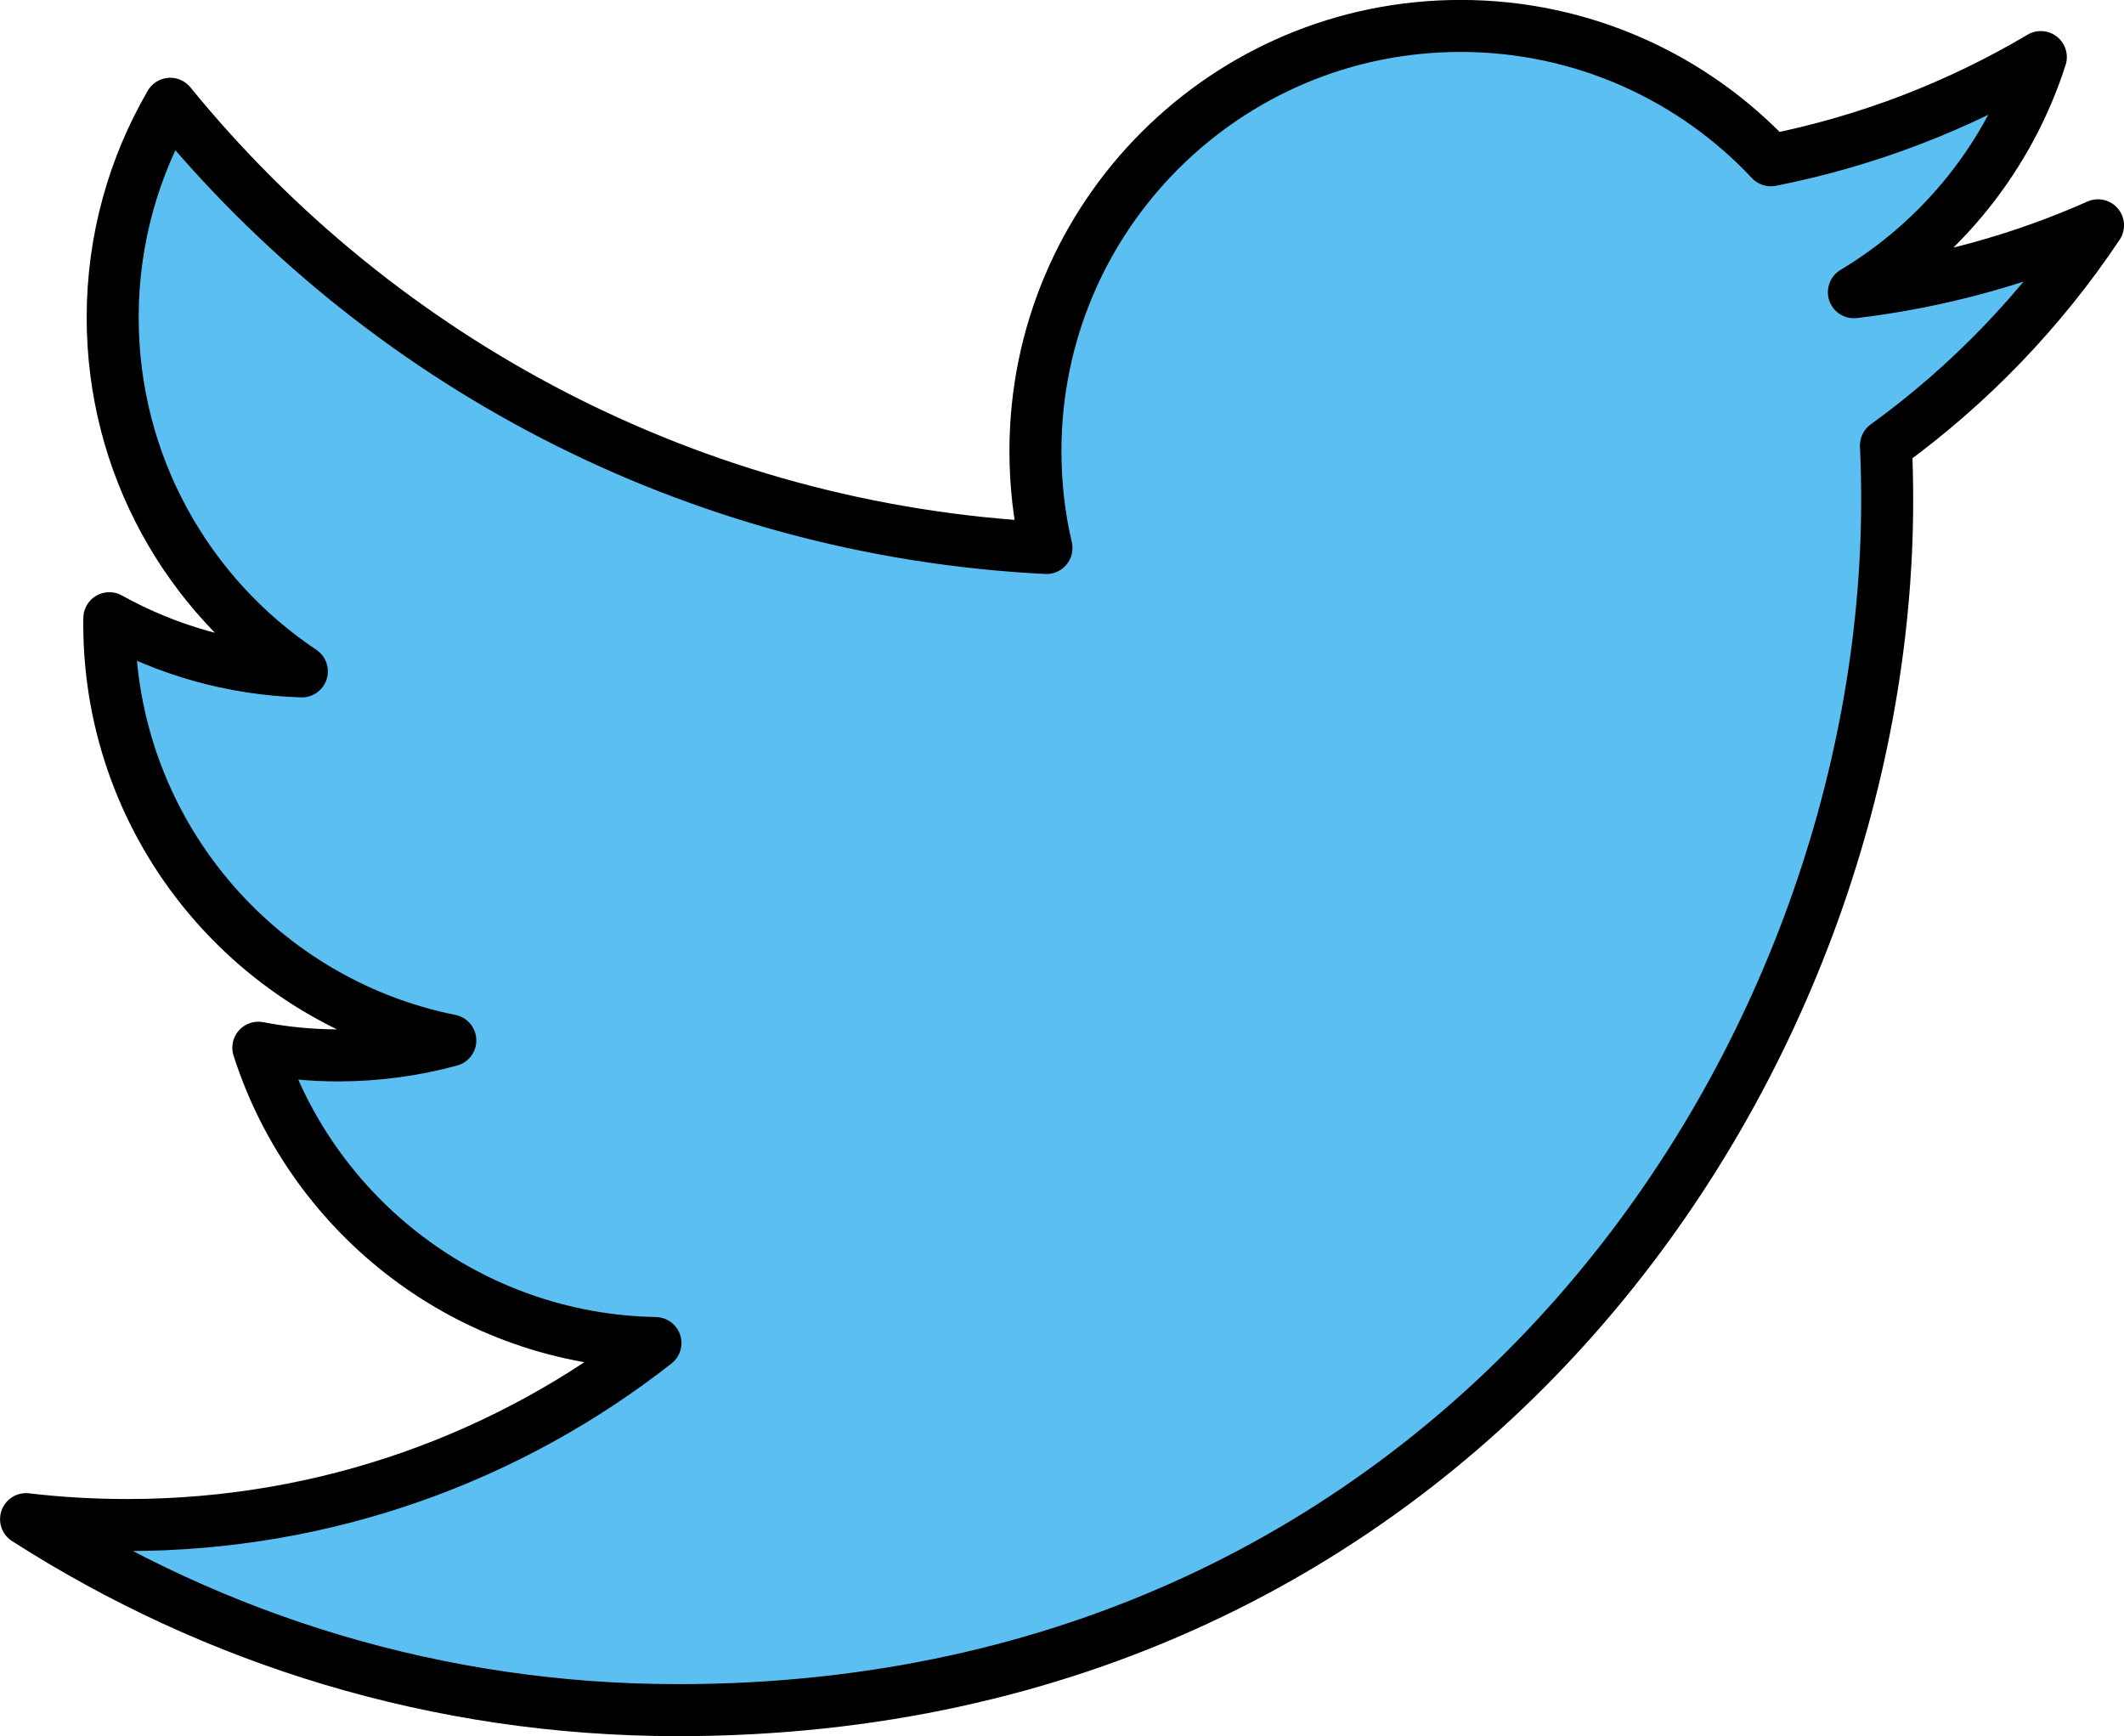 <?xml version="1.0" encoding="UTF-8"?><svg clip-rule="evenodd" fill-rule="evenodd" stroke-linejoin="round" stroke-miterlimit="2" xmlns="http://www.w3.org/2000/svg" viewBox="0 0 163.37 133.52"><path d="M52.12 131.519c60.144 0 93.034-49.826 93.034-93.034 0-1.416-.029-2.824-.093-4.227 6.384-4.615 11.934-10.375 16.31-16.931-5.859 2.604-12.164 4.357-18.777 5.147 6.751-4.048 11.934-10.452 14.379-18.085-6.318 3.745-13.314 6.467-20.763 7.936-5.967-6.356-14.462-10.33-23.868-10.33-18.057 0-32.7 14.643-32.7 32.693 0 2.566.287 5.062.848 7.456-27.176-1.367-51.273-14.379-67.395-34.163-2.808 4.832-4.428 10.445-4.428 16.434 0 11.344 5.773 21.359 14.551 27.218-5.365-.166-10.404-1.639-14.809-4.09-.005.137-.005.271-.005.418 0 15.835 11.271 29.057 26.233 32.053-2.748.749-5.639 1.151-8.622 1.151-2.104 0-4.153-.207-6.145-.59 4.162 12.992 16.233 22.446 30.545 22.711-11.191 8.772-25.289 13.996-40.611 13.996-2.636 0-5.241-.15-7.8-.452 14.471 9.276 31.655 14.688 50.123 14.688" fill="#5cbff2" fill-rule="nonzero" stroke="#000" stroke-width="4"/></svg>